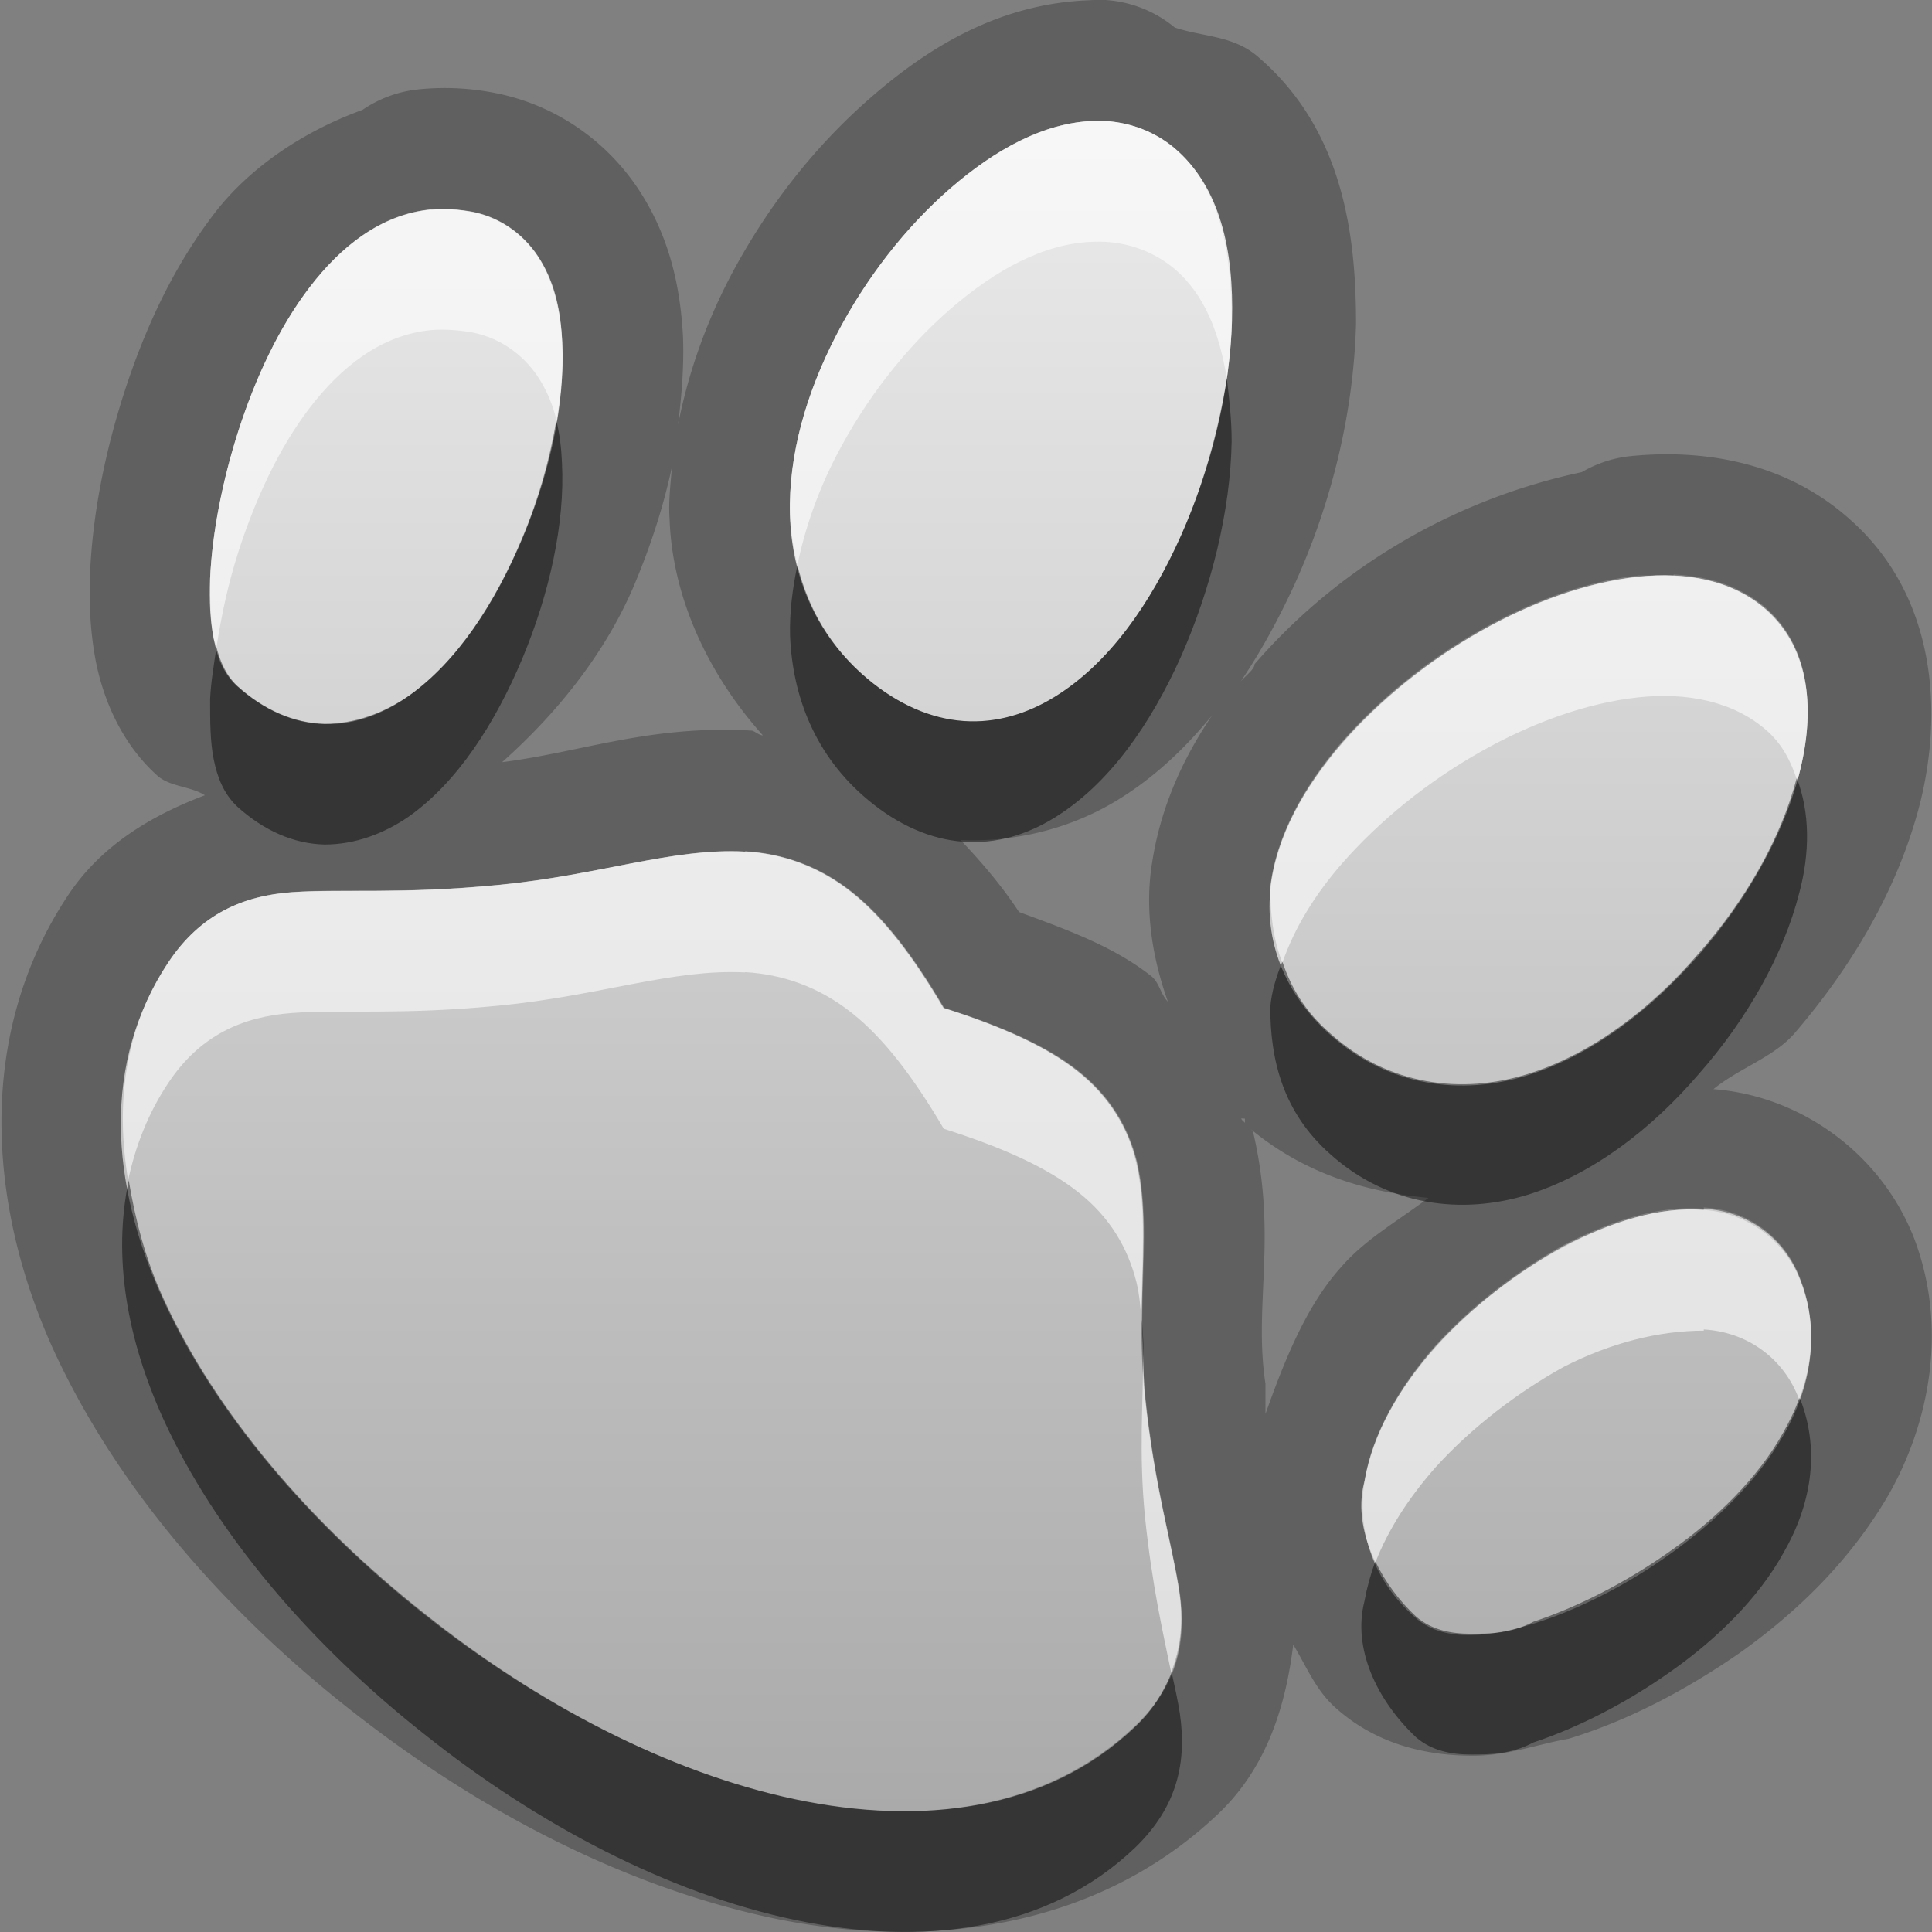 <?xml version="1.0" encoding="UTF-8"?>
<svg id="svg29" width="16" height="16" version="1.1" xmlns="http://www.w3.org/2000/svg" xmlns:cc="http://creativecommons.org/ns#" xmlns:dc="http://purl.org/dc/elements/1.1/" xmlns:rdf="http://www.w3.org/1999/02/22-rdf-syntax-ns#">
 <rect width="100%" height="100%" fill="#808080" stroke="none"/>
 <defs id="defs7">
  <linearGradient id="gr0" x1="8" x2="8" y1="1" y2="15" gradientUnits="userSpaceOnUse">
   <stop id="stop2" stop-color="#ebebeb" offset="0"/>
   <stop id="stop4" stop-color="#aaa" offset="1"/>
  </linearGradient>
 </defs>
 <path id="path9" d="m9.096-0.002-0.034 0.002a1 1 0 0 0-0.041 0.002c-0.75 0.027-1.337 0.395-1.804 0.801-0.476 0.412-0.88 0.931-1.182 1.513-0.19 0.369-0.336 0.774-0.42 1.204 0.03-0.244 0.051-0.49 0.041-0.739-0.02-0.354-0.09-0.753-0.32-1.136-0.25-0.421-0.678-0.761-1.221-0.872-0.205-0.042-0.422-0.056-0.648-0.033a1 1 0 0 0-0.465 0.17c-0.521 0.189-0.954 0.501-1.227 0.858-0.353 0.461-0.582 0.976-0.746 1.482-0.163 0.507-0.262 1.014-0.283 1.494-0.01 0.241-2e-4 0.486 0.049 0.74 0.045 0.224 0.168 0.631 0.502 0.934 0.107 0.1 0.276 0.09 0.4 0.168-0.43 0.163-0.85 0.405-1.129 0.822-0.784 1.174-0.655 2.602-0.129 3.762 0.522 1.14 1.411 2.16 2.45 2.98 1.038 0.82 2.237 1.46 3.486 1.73 1.259 0.27 2.687 0.12 3.715-0.86 0.41-0.39 0.56-0.91 0.62-1.4 0.11 0.18 0.19 0.39 0.37 0.54 0.38 0.33 0.83 0.38 1.12 0.38s0.55-0.1 0.79-0.14c0.49-0.15 0.97-0.4 1.43-0.72 0.46-0.33 0.9-0.75 1.22-1.3 0.33-0.58 0.5-1.37 0.21-2.13-0.28-0.71-0.95-1.177-1.66-1.23 0.21-0.173 0.5-0.265 0.67-0.461 0.48-0.558 0.86-1.201 1.04-1.903 0.18-0.712 0.16-1.701-0.58-2.355-0.55-0.492-1.25-0.583-1.83-0.522a1 1 0 0 0-0.39 0.131c-1.05 0.223-2.01 0.782-2.71 1.59 0 0.05-0.1 0.111-0.13 0.166 0.18-0.264 0.33-0.542 0.46-0.824 0.31-0.682 0.49-1.425 0.51-2.16 0-0.723-0.1-1.617-0.83-2.227-0.2-0.161-0.443-0.151-0.671-0.227a1 1 0 0 0-0.633-0.23zm-0.035 1.004c0.237-0.009 0.476 0.066 0.664 0.223 0.375 0.32 0.475 0.854 0.475 1.431-0.01 0.577-0.17 1.216-0.419 1.78-0.253 0.565-0.598 1.059-1.047 1.335-0.225 0.14-0.484 0.22-0.754 0.2-0.27-0.019-0.541-0.137-0.791-0.346-0.439-0.365-0.626-0.858-0.646-1.361-0.014-0.502 0.139-1.018 0.383-1.489 0.243-0.47 0.576-0.896 0.945-1.216 0.369-0.319 0.774-0.547 1.19-0.557zm-5.495 0.732h2e-3c0.115-9e-3 0.232 0 0.346 0.02 0.248 0.05 0.447 0.207 0.563 0.402 0.119 0.196 0.167 0.428 0.177 0.678 0.026 0.5-0.104 1.083-0.328 1.619-0.225 0.536-0.536 1.024-0.943 1.311-0.204 0.14-0.442 0.23-0.695 0.23-0.254-6e-3 -0.502-0.114-0.723-0.314-0.114-0.108-0.165-0.243-0.195-0.391s-0.03-0.314-0.03-0.498c0.016-0.368 0.099-0.802 0.237-1.23 0.139-0.427 0.33-0.846 0.587-1.182s0.589-0.604 1.002-0.645zm1.998 2.135c-0.01 0.14-0.029 0.279-0.019 0.424 0.02 0.626 0.299 1.268 0.773 1.797-0.03 0-0.059-0.029-0.089-0.039-0.843-0.05-1.416 0.179-2.071 0.261 0.482-0.429 0.869-0.93 1.098-1.476 0.131-0.312 0.237-0.636 0.308-0.967zm8.296 0.889c0.29 0.013 0.56 0.096 0.77 0.281 0.37 0.331 0.4 0.85 0.27 1.359-0.13 0.508-0.43 1.041-0.83 1.495-0.39 0.455-0.88 0.834-1.42 1.002s-1.15 0.098-1.63-0.334c-0.4-0.351-0.5-0.793-0.5-1.219 0.05-0.425 0.28-0.834 0.59-1.196 0.63-0.723 1.61-1.29 2.46-1.38h0.29v-8e-3zm-3.82 1.164c-0.255 0.375-0.451 0.809-0.511 1.312-0.04 0.351 0.02 0.715 0.143 1.061-0.06-0.06-0.07-0.154-0.135-0.209-0.313-0.248-0.702-0.387-1.098-0.533-0.145-0.221-0.312-0.415-0.484-0.596 0.491 0.02 0.944-0.113 1.301-0.332 0.315-0.193 0.566-0.438 0.784-0.703zm-3.862 1.127c0.301 0.018 0.604 0.118 0.881 0.338 0.26 0.206 0.504 0.522 0.761 0.959 0.492 0.156 0.854 0.319 1.108 0.519 0.271 0.214 0.418 0.473 0.488 0.748 0.13 0.557-0.01 1.137 0.07 1.947 0.078 0.76 0.225 1.23 0.285 1.63 0.058 0.4-0.018 0.77-0.369 1.11-0.732 0.7-1.769 0.82-2.818 0.6-1.048-0.22-2.134-0.79-3.072-1.54-0.938-0.74-1.728-1.66-2.16-2.61-0.433-0.951-0.505-1.954 0.05-2.787 0.264-0.394 0.615-0.546 1.024-0.576s0.906 0.019 1.713-0.061c0.837-0.081 1.434-0.305 2.035-0.275l4e-3 -2e-3zm4.102 2.213 0.03 2e-3v0.035c-0.01-0.013-0.03-0.024-0.03-0.037zm0.06 0.074c0.45 0.378 0.96 0.535 1.49 0.584-0.25 0.19-0.52 0.34-0.72 0.57-0.29 0.32-0.47 0.77-0.63 1.22v-0.25c-0.1-0.65 0.1-1.21-0.1-2.075 0-0.016-0.02-0.033-0.04-0.049zm3.77 0.664c0.36 0.02 0.67 0.24 0.8 0.59 0.17 0.44 0.08 0.89-0.14 1.27-0.21 0.38-0.56 0.72-0.93 0.98-0.38 0.27-0.78 0.47-1.14 0.59-0.19 0.1-0.36 0.1-0.52 0.1s-0.32-0.03-0.45-0.14c-0.33-0.31-0.53-0.74-0.43-1.13 0.07-0.4 0.29-0.78 0.59-1.12 0.3-0.33 0.68-0.62 1.06-0.83 0.39-0.2 0.79-0.33 1.16-0.3v-0.01z" opacity=".25"/>
 <path id="base" d="m9.06 1.001c-0.416 0.015-0.819 0.238-1.188 0.558-0.369 0.32-0.703 0.746-0.946 1.217-0.244 0.471-0.398 0.986-0.384 1.488 0.014 0.502 0.209 0.996 0.647 1.362 0.251 0.209 0.521 0.326 0.791 0.345 0.27 0.019 0.528-0.061 0.753-0.199 0.45-0.275 0.794-0.771 1.047-1.336 0.253-0.565 0.407-1.202 0.423-1.779 0.016-0.577-0.096-1.112-0.479-1.432-0.189-0.157-0.427-0.232-0.664-0.224zm-5.492 0.735c-0.414 0.042-0.746 0.307-1.003 0.643-0.257 0.336-0.451 0.755-0.589 1.183-0.138 0.428-0.219 0.862-0.236 1.23-0.008 0.184 4.542e-4 0.351 0.03 0.499 0.03 0.148 0.075 0.283 0.193 0.391 0.221 0.2 0.473 0.309 0.726 0.315 0.253 0.006 0.489-0.088 0.693-0.231 0.407-0.287 0.722-0.775 0.946-1.31 0.225-0.536 0.354-1.12 0.328-1.62-0.013-0.25-0.064-0.482-0.18-0.677-0.116-0.195-0.313-0.352-0.561-0.402-0.115-0.023-0.233-0.031-0.348-0.019zm10.001 3.041c-0.853 0.091-1.826 0.658-2.454 1.381-0.314 0.362-0.542 0.767-0.592 1.193-0.05 0.426 0.101 0.869 0.495 1.22 0.485 0.432 1.091 0.503 1.63 0.335 0.539-0.168 1.03-0.547 1.425-1.002 0.396-0.455 0.696-0.987 0.828-1.496 0.132-0.509 0.095-1.028-0.276-1.358-0.277-0.247-0.663-0.315-1.057-0.273zm-7.401 2.276c-0.601-0.034-1.198 0.195-2.035 0.276-0.806 0.078-1.304 0.033-1.713 0.06-0.409 0.027-0.759 0.183-1.023 0.578-0.556 0.832-0.484 1.836-0.051 2.786 0.433 0.95 1.223 1.869 2.161 2.612 0.938 0.744 2.025 1.313 3.073 1.536s2.086 0.09 2.818-0.605c0.351-0.334 0.427-0.708 0.368-1.109-0.058-0.401-0.207-0.871-0.285-1.624-0.084-0.809 0.056-1.396-0.075-1.945-0.066-0.275-0.218-0.535-0.488-0.749-0.254-0.201-0.616-0.366-1.107-0.522-0.257-0.437-0.502-0.752-0.762-0.958-0.277-0.22-0.579-0.32-0.88-0.337zm7.944 2.966c-0.373-0.027-0.772 0.1-1.16 0.307s-0.762 0.496-1.061 0.83c-0.299 0.334-0.526 0.713-0.59 1.111-0.064 0.398 0.061 0.82 0.428 1.136 0.129 0.111 0.292 0.14 0.453 0.138s0.332-0.037 0.513-0.093c0.363-0.112 0.768-0.314 1.143-0.583 0.374-0.268 0.717-0.6 0.935-0.984 0.218-0.383 0.307-0.832 0.138-1.272-0.133-0.345-0.447-0.564-0.799-0.589z" fill="url(#gr0)"/>
 <path id="path17" d="m10.16 3.135c-0.07 0.438-0.197 0.889-0.379 1.301-0.253 0.565-0.598 1.059-1.047 1.335-0.225 0.14-0.484 0.22-0.754 0.2-0.27-0.019-0.541-0.137-0.791-0.346-0.316-0.263-0.499-0.594-0.585-0.945-0.041 0.194-0.066 0.39-0.061 0.584 0.02 0.503 0.207 0.996 0.646 1.361 0.25 0.209 0.521 0.327 0.791 0.346 0.27 0.02 0.529-0.06 0.754-0.2 0.449-0.276 0.794-0.77 1.047-1.335 0.249-0.564 0.409-1.203 0.419-1.78 0-0.181-0.02-0.354-0.04-0.521zm-5.553 0.347c-0.054 0.323-0.148 0.654-0.281 0.971-0.225 0.536-0.536 1.024-0.943 1.311-0.204 0.14-0.442 0.23-0.695 0.23-0.254-6e-3 -0.502-0.114-0.723-0.314-0.095-0.09-0.14-0.2-0.172-0.319-0.023 0.148-0.047 0.296-0.053 0.43 0 0.184 0 0.35 0.03 0.498s0.081 0.283 0.195 0.391c0.221 0.2 0.469 0.308 0.723 0.314 0.253 0 0.491-0.09 0.695-0.23 0.407-0.287 0.718-0.775 0.943-1.311 0.224-0.536 0.354-1.119 0.328-1.619-5e-3 -0.122-0.019-0.24-0.047-0.352zm10.273 2.961c-0.13 0.495-0.42 1.009-0.81 1.45-0.39 0.455-0.88 0.834-1.42 1.002s-1.15 0.098-1.63-0.334c-0.21-0.18-0.33-0.385-0.4-0.598-0.05 0.124-0.09 0.251-0.1 0.379 0 0.426 0.1 0.868 0.5 1.219 0.48 0.43 1.09 0.499 1.63 0.334 0.54-0.168 1.03-0.547 1.42-1.002 0.4-0.454 0.7-0.987 0.83-1.495 0.09-0.334 0.09-0.668-0.02-0.955zm-13.814 3.332c-0.134 0.635-0.014 1.315 0.286 1.975 0.432 0.95 1.222 1.87 2.16 2.61 0.938 0.75 2.024 1.32 3.072 1.54 1.049 0.22 2.086 0.1 2.818-0.6 0.351-0.34 0.427-0.71 0.369-1.11-0.015-0.1-0.044-0.23-0.068-0.34-0.061 0.15-0.151 0.31-0.301 0.45-0.732 0.7-1.769 0.82-2.818 0.6-1.048-0.22-2.134-0.79-3.072-1.54-0.938-0.74-1.728-1.66-2.16-2.61-0.147-0.32-0.232-0.65-0.286-0.975zm8.393 1.185c0 0.08 8e-3 0.18 0.012 0.28 0-0.1-5e-3 -0.19-0.012-0.28zm5.441 0.62c-0.03 0.09-0.08 0.19-0.13 0.28-0.21 0.38-0.56 0.72-0.93 0.98-0.38 0.27-0.78 0.47-1.14 0.59-0.19 0.1-0.36 0.1-0.52 0.1s-0.32-0.03-0.45-0.14c-0.14-0.13-0.26-0.29-0.34-0.46-0.04 0.11-0.07 0.22-0.09 0.33-0.1 0.39 0.1 0.82 0.43 1.13 0.13 0.11 0.29 0.14 0.45 0.14s0.33 0 0.52-0.1c0.36-0.12 0.76-0.32 1.14-0.59 0.37-0.26 0.72-0.6 0.93-0.98 0.22-0.38 0.31-0.83 0.14-1.27 0-0.01-0.01-0.01-0.01-0.01z" opacity=".45"/>
 <path id="path24" d="m9.061 1.002c-0.416 0.01-0.821 0.238-1.19 0.557-0.369 0.32-0.702 0.746-0.945 1.216-0.244 0.471-0.397 0.987-0.383 1.489 6e-3 0.14 0.027 0.278 0.061 0.414 0.064-0.309 0.172-0.614 0.322-0.903 0.243-0.47 0.576-0.896 0.945-1.216 0.369-0.319 0.774-0.547 1.19-0.557 0.237-9e-3 0.476 0.066 0.664 0.223 0.258 0.219 0.375 0.544 0.435 0.91 0.02-0.163 0.04-0.323 0.04-0.479 0-0.577-0.1-1.111-0.475-1.431-0.188-0.157-0.427-0.232-0.664-0.223zm-5.493 0.732c-0.414 0.04-0.747 0.309-1.004 0.645s-0.448 0.755-0.587 1.182c-0.138 0.428-0.221 0.862-0.237 1.23 0 0.184 1e-3 0.35 0.031 0.498 5e-3 0.025 0.016 0.046 0.022 0.07 0.04-0.259 0.096-0.526 0.184-0.798 0.139-0.427 0.33-0.846 0.587-1.182s0.59-0.605 1.004-0.645c0.115-0.01 0.233 0 0.348 0.02 0.248 0.05 0.445 0.207 0.561 0.402 0.061 0.1 0.104 0.21 0.132 0.326 0.038-0.223 0.058-0.444 0.047-0.648-0.01-0.25-0.059-0.482-0.179-0.678-0.116-0.195-0.313-0.352-0.561-0.402-0.115-0.02-0.233-0.03-0.348-0.02zm10.292 3.032c-0.09-5e-3 -0.19-1e-3 -0.29 9e-3 -0.85 0.09-1.83 0.658-2.46 1.381-0.31 0.362-0.54 0.769-0.59 1.194 0 0.207 0.02 0.419 0.1 0.623 0.1-0.288 0.27-0.564 0.49-0.817 0.63-0.723 1.61-1.291 2.46-1.381 0.39-0.042 0.78 0.028 1.06 0.274 0.13 0.113 0.2 0.255 0.25 0.404 0.01-0.015 0.02-0.03 0.02-0.045 0.13-0.509 0.1-1.028-0.27-1.359-0.21-0.185-0.48-0.27-0.77-0.283zm-7.686 2.285-6e-3 2e-3c-0.601-0.03-1.198 0.194-2.035 0.275-0.807 0.08-1.304 0.031-1.713 0.061s-0.76 0.182-1.024 0.576c-0.367 0.55-0.44 1.176-0.335 1.81 0.06-0.281 0.164-0.554 0.335-0.81 0.264-0.394 0.615-0.546 1.024-0.576s0.906 0.019 1.713-0.061c0.837-0.081 1.434-0.305 2.035-0.275l6e-3 -2e-3c0.301 0.018 0.604 0.118 0.881 0.338 0.26 0.206 0.504 0.522 0.761 0.959 0.492 0.156 0.854 0.321 1.108 0.521 0.271 0.211 0.418 0.471 0.488 0.751 0.026 0.11 0.035 0.22 0.043 0.34 2e-3 -0.52 0.052-0.94-0.043-1.343-0.07-0.275-0.217-0.534-0.488-0.748-0.254-0.2-0.616-0.365-1.108-0.521-0.257-0.437-0.501-0.753-0.761-0.959-0.277-0.22-0.58-0.32-0.881-0.338zm7.936 2.959v0.01c-0.37-0.03-0.77 0.1-1.16 0.3-0.38 0.21-0.76 0.5-1.06 0.83-0.3 0.34-0.52 0.72-0.59 1.12-0.06 0.22-0.01 0.45 0.09 0.67 0.11-0.28 0.28-0.54 0.5-0.79 0.3-0.33 0.68-0.62 1.06-0.83 0.39-0.2 0.79-0.3 1.16-0.3v-0.01c0.35 0.02 0.66 0.23 0.79 0.58 0.12-0.32 0.14-0.66 0.01-0.99-0.13-0.35-0.44-0.57-0.8-0.59zm-4.643 1.21c1e-3 0.39-0.037 0.81 0.015 1.34 0.059 0.57 0.147 0.95 0.217 1.29 0.082-0.21 0.102-0.43 0.069-0.66-0.06-0.4-0.208-0.87-0.286-1.63-0.012-0.12-0.011-0.23-0.015-0.34z" fill="#fff" opacity=".6"/>
</svg>
